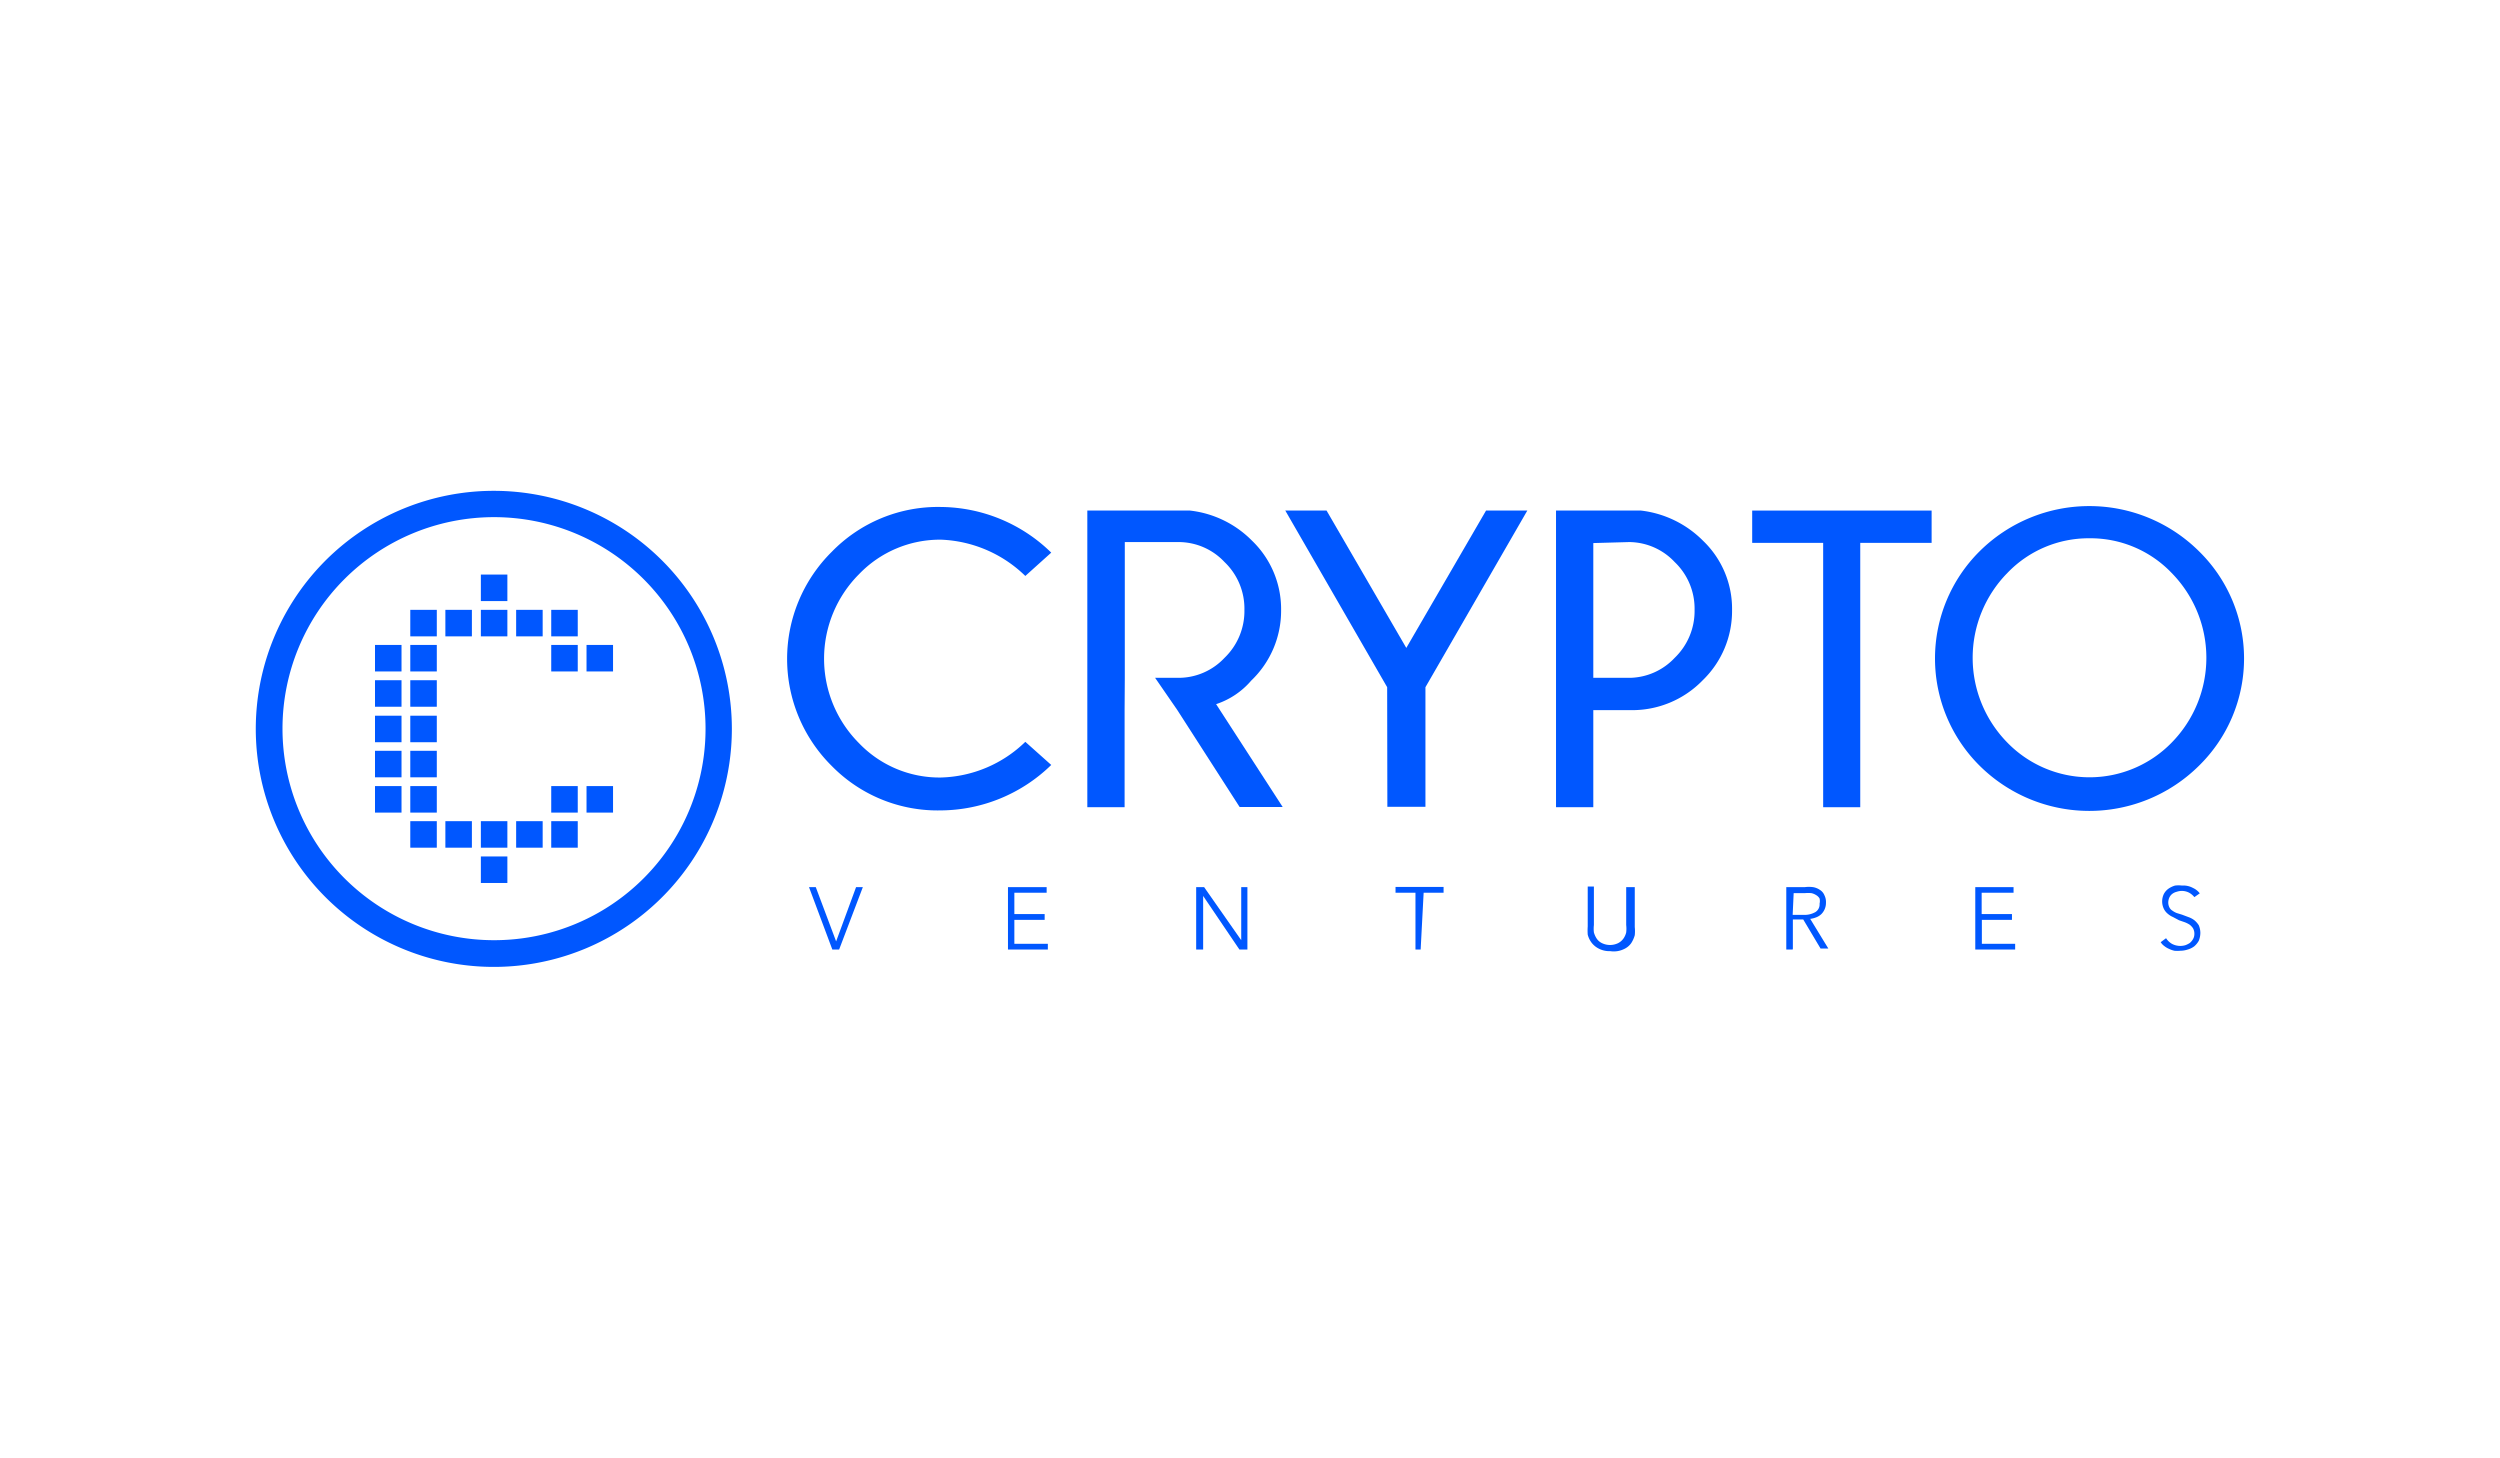 <svg id="Layer_1" data-name="Layer 1" xmlns="http://www.w3.org/2000/svg" viewBox="0 0 125.4 73.11"><defs><style>.cls-1{fill:#0057ff;}</style></defs><path class="cls-1" d="M41.94,47.22h0l1-2.72h.34l-1.19,3.13h-.34L40.58,44.5h.34Z"/><path class="cls-1" d="M50.89,47.34h1.67v.29h-2V44.5h1.94v.28H50.88v1.07H52.4v.29H50.88v1.2Z"/><path class="cls-1" d="M62.26,47.16h0V44.5h.31v3.13h-.4l-1.82-2.69h0v2.69H60V44.5h.4Z"/><path class="cls-1" d="M71.26,47.63H71V44.78h-1v-.29h2.41v.29h-1Z"/><path class="cls-1" d="M80.77,47.71a1.17,1.17,0,0,1-.58-.13,1.05,1.05,0,0,1-.36-.3,1.13,1.13,0,0,1-.19-.4,3,3,0,0,1,0-.41v-2h.31v1.93a1.57,1.57,0,0,0,0,.37,1.09,1.09,0,0,0,.14.31.67.67,0,0,0,.27.23.93.93,0,0,0,.8,0,.74.74,0,0,0,.27-.23.87.87,0,0,0,.14-.31,1.57,1.57,0,0,0,0-.37V44.5H82v2a1.92,1.92,0,0,1,0,.41,1.44,1.44,0,0,1-.18.4.9.9,0,0,1-.37.3A1.17,1.17,0,0,1,80.77,47.71Z"/><path class="cls-1" d="M89.92,47.63H89.6V44.5h.92a1.58,1.58,0,0,1,.43,0,.85.85,0,0,1,.34.14.55.55,0,0,1,.22.26.76.76,0,0,1,.08.39.79.79,0,0,1-.23.56.76.76,0,0,1-.25.16,1.18,1.18,0,0,1-.31.08l.91,1.49h-.39l-.87-1.46h-.52v1.46Zm0-1.74h.55a1.1,1.1,0,0,0,.59-.14.45.45,0,0,0,.21-.42.58.58,0,0,0,0-.26.46.46,0,0,0-.17-.17.72.72,0,0,0-.24-.1,1.77,1.77,0,0,0-.33,0h-.56Z"/><path class="cls-1" d="M99.41,47.34h1.67v.29h-2V44.5H101v.28H99.4v1.07h1.52v.29H99.41Z"/><path class="cls-1" d="M110.07,45a.9.9,0,0,0-.26-.22.79.79,0,0,0-.62-.05.62.62,0,0,0-.22.1.5.5,0,0,0-.15.18.62.62,0,0,0-.06.26.54.54,0,0,0,.06.25.39.39,0,0,0,.15.16.94.94,0,0,0,.22.12l.26.08.32.12a1.08,1.08,0,0,1,.3.16,1.07,1.07,0,0,1,.22.25,1,1,0,0,1,.08.38,1.06,1.06,0,0,1-.08.4,1,1,0,0,1-.23.28,1,1,0,0,1-.33.16,1.19,1.19,0,0,1-.37.06,1.43,1.43,0,0,1-.29,0,1.14,1.14,0,0,1-.26-.09,1,1,0,0,1-.24-.14.72.72,0,0,1-.19-.2l.27-.2a.86.86,0,0,0,.29.28.89.89,0,0,0,.68.07,1.13,1.13,0,0,0,.22-.11.74.74,0,0,0,.16-.19.52.52,0,0,0,.07-.27.55.55,0,0,0-.07-.28.73.73,0,0,0-.17-.18,1.34,1.34,0,0,0-.24-.12l-.29-.1L109,46a1,1,0,0,1-.27-.17.75.75,0,0,1-.19-.24.86.86,0,0,1,0-.75.77.77,0,0,1,.24-.27,1.17,1.17,0,0,1,.32-.15,1.41,1.41,0,0,1,.35,0,1,1,0,0,1,.55.12.89.89,0,0,1,.34.27Z"/><path class="cls-1" d="M51.43,37.21l1.3,1.16a8,8,0,0,1-5.53,2.28,7.44,7.44,0,0,1-5.48-2.23,7.56,7.56,0,0,1,0-10.74,7.43,7.43,0,0,1,5.48-2.25,8,8,0,0,1,5.53,2.29l-1.3,1.17a6.4,6.4,0,0,0-4.23-1.82,5.63,5.63,0,0,0-4.11,1.73,6,6,0,0,0,0,8.48A5.59,5.59,0,0,0,47.19,39,6.3,6.3,0,0,0,51.43,37.21Z"/><path class="cls-1" d="M56.41,35.62v4.87H54.54V25.61h5.15a5.19,5.19,0,0,1,3.11,1.51,4.76,4.76,0,0,1,1.46,3.49,4.84,4.84,0,0,1-1.5,3.53A3.94,3.94,0,0,1,61,35.32l3.34,5.16H62.18l-3.13-4.87L57.94,34h1.2a3.16,3.16,0,0,0,2.28-1,3.26,3.26,0,0,0,1-2.41,3.23,3.23,0,0,0-1-2.4,3.16,3.16,0,0,0-2.28-1H56.42V34"/><path class="cls-1" d="M69.58,34.47l-5.11-8.86h2.07l4,6.89,4-6.89h2.07l-5.11,8.86v6H69.59Z"/><path class="cls-1" d="M79.92,35.62v4.87H78.05V25.61h4.26a5.24,5.24,0,0,1,3.11,1.51,4.72,4.72,0,0,1,1.46,3.49,4.83,4.83,0,0,1-1.48,3.52,4.92,4.92,0,0,1-3.64,1.49Zm0-8.38V34h1.84A3.16,3.16,0,0,0,84,33a3.26,3.26,0,0,0,1-2.41,3.23,3.23,0,0,0-1-2.4,3.16,3.16,0,0,0-2.28-1Z"/><path class="cls-1" d="M93.31,27.23V40.49H91.45V27.23H87.89V25.61h9v1.62Z"/><path class="cls-1" d="M110.3,27.65a7.53,7.53,0,0,1,0,10.76,7.81,7.81,0,0,1-11,0,7.58,7.58,0,0,1,0-10.76,7.81,7.81,0,0,1,11,0ZM104.8,27a5.64,5.64,0,0,0-4.11,1.74,6.07,6.07,0,0,0,0,8.51,5.75,5.75,0,0,0,8.24,0,6.07,6.07,0,0,0,0-8.51A5.63,5.63,0,0,0,104.8,27Z"/><path class="cls-1" d="M24.78,24.62A11.94,11.94,0,1,0,36.71,36.55,11.94,11.94,0,0,0,24.78,24.62Zm0,22.54A10.61,10.61,0,1,1,35.39,36.55,10.6,10.6,0,0,1,24.78,47.16Z"/><rect class="cls-1" x="29.42" y="32.35" width="1.33" height="1.33"/><rect class="cls-1" x="27.65" y="32.35" width="1.33" height="1.33"/><rect class="cls-1" x="27.65" y="30.59" width="1.33" height="1.33"/><rect class="cls-1" x="25.89" y="30.59" width="1.33" height="1.33"/><rect class="cls-1" x="24.12" y="30.59" width="1.33" height="1.33"/><rect class="cls-1" x="24.12" y="42.96" width="1.33" height="1.33"/><rect class="cls-1" x="22.34" y="30.59" width="1.33" height="1.33"/><rect class="cls-1" x="20.58" y="30.59" width="1.33" height="1.33"/><rect class="cls-1" x="20.58" y="32.35" width="1.33" height="1.33"/><rect class="cls-1" x="18.81" y="32.35" width="1.33" height="1.33"/><rect class="cls-1" x="20.58" y="34.12" width="1.33" height="1.33"/><rect class="cls-1" x="18.81" y="34.12" width="1.33" height="1.33"/><rect class="cls-1" x="20.58" y="35.9" width="1.33" height="1.33"/><rect class="cls-1" x="18.81" y="35.9" width="1.33" height="1.33"/><rect class="cls-1" x="20.58" y="37.66" width="1.33" height="1.33"/><rect class="cls-1" x="18.81" y="37.66" width="1.33" height="1.33"/><rect class="cls-1" x="20.58" y="39.43" width="1.33" height="1.33"/><rect class="cls-1" x="18.81" y="39.43" width="1.33" height="1.33"/><rect class="cls-1" x="27.65" y="41.19" width="1.33" height="1.33"/><rect class="cls-1" x="25.89" y="41.19" width="1.33" height="1.33"/><rect class="cls-1" x="24.12" y="41.19" width="1.33" height="1.33"/><rect class="cls-1" x="22.34" y="41.19" width="1.33" height="1.33"/><rect class="cls-1" x="20.58" y="41.19" width="1.33" height="1.33"/><rect class="cls-1" x="24.12" y="28.82" width="1.33" height="1.33"/><rect class="cls-1" x="29.42" y="39.43" width="1.33" height="1.33"/><rect class="cls-1" x="27.65" y="39.43" width="1.33" height="1.33"/></svg>